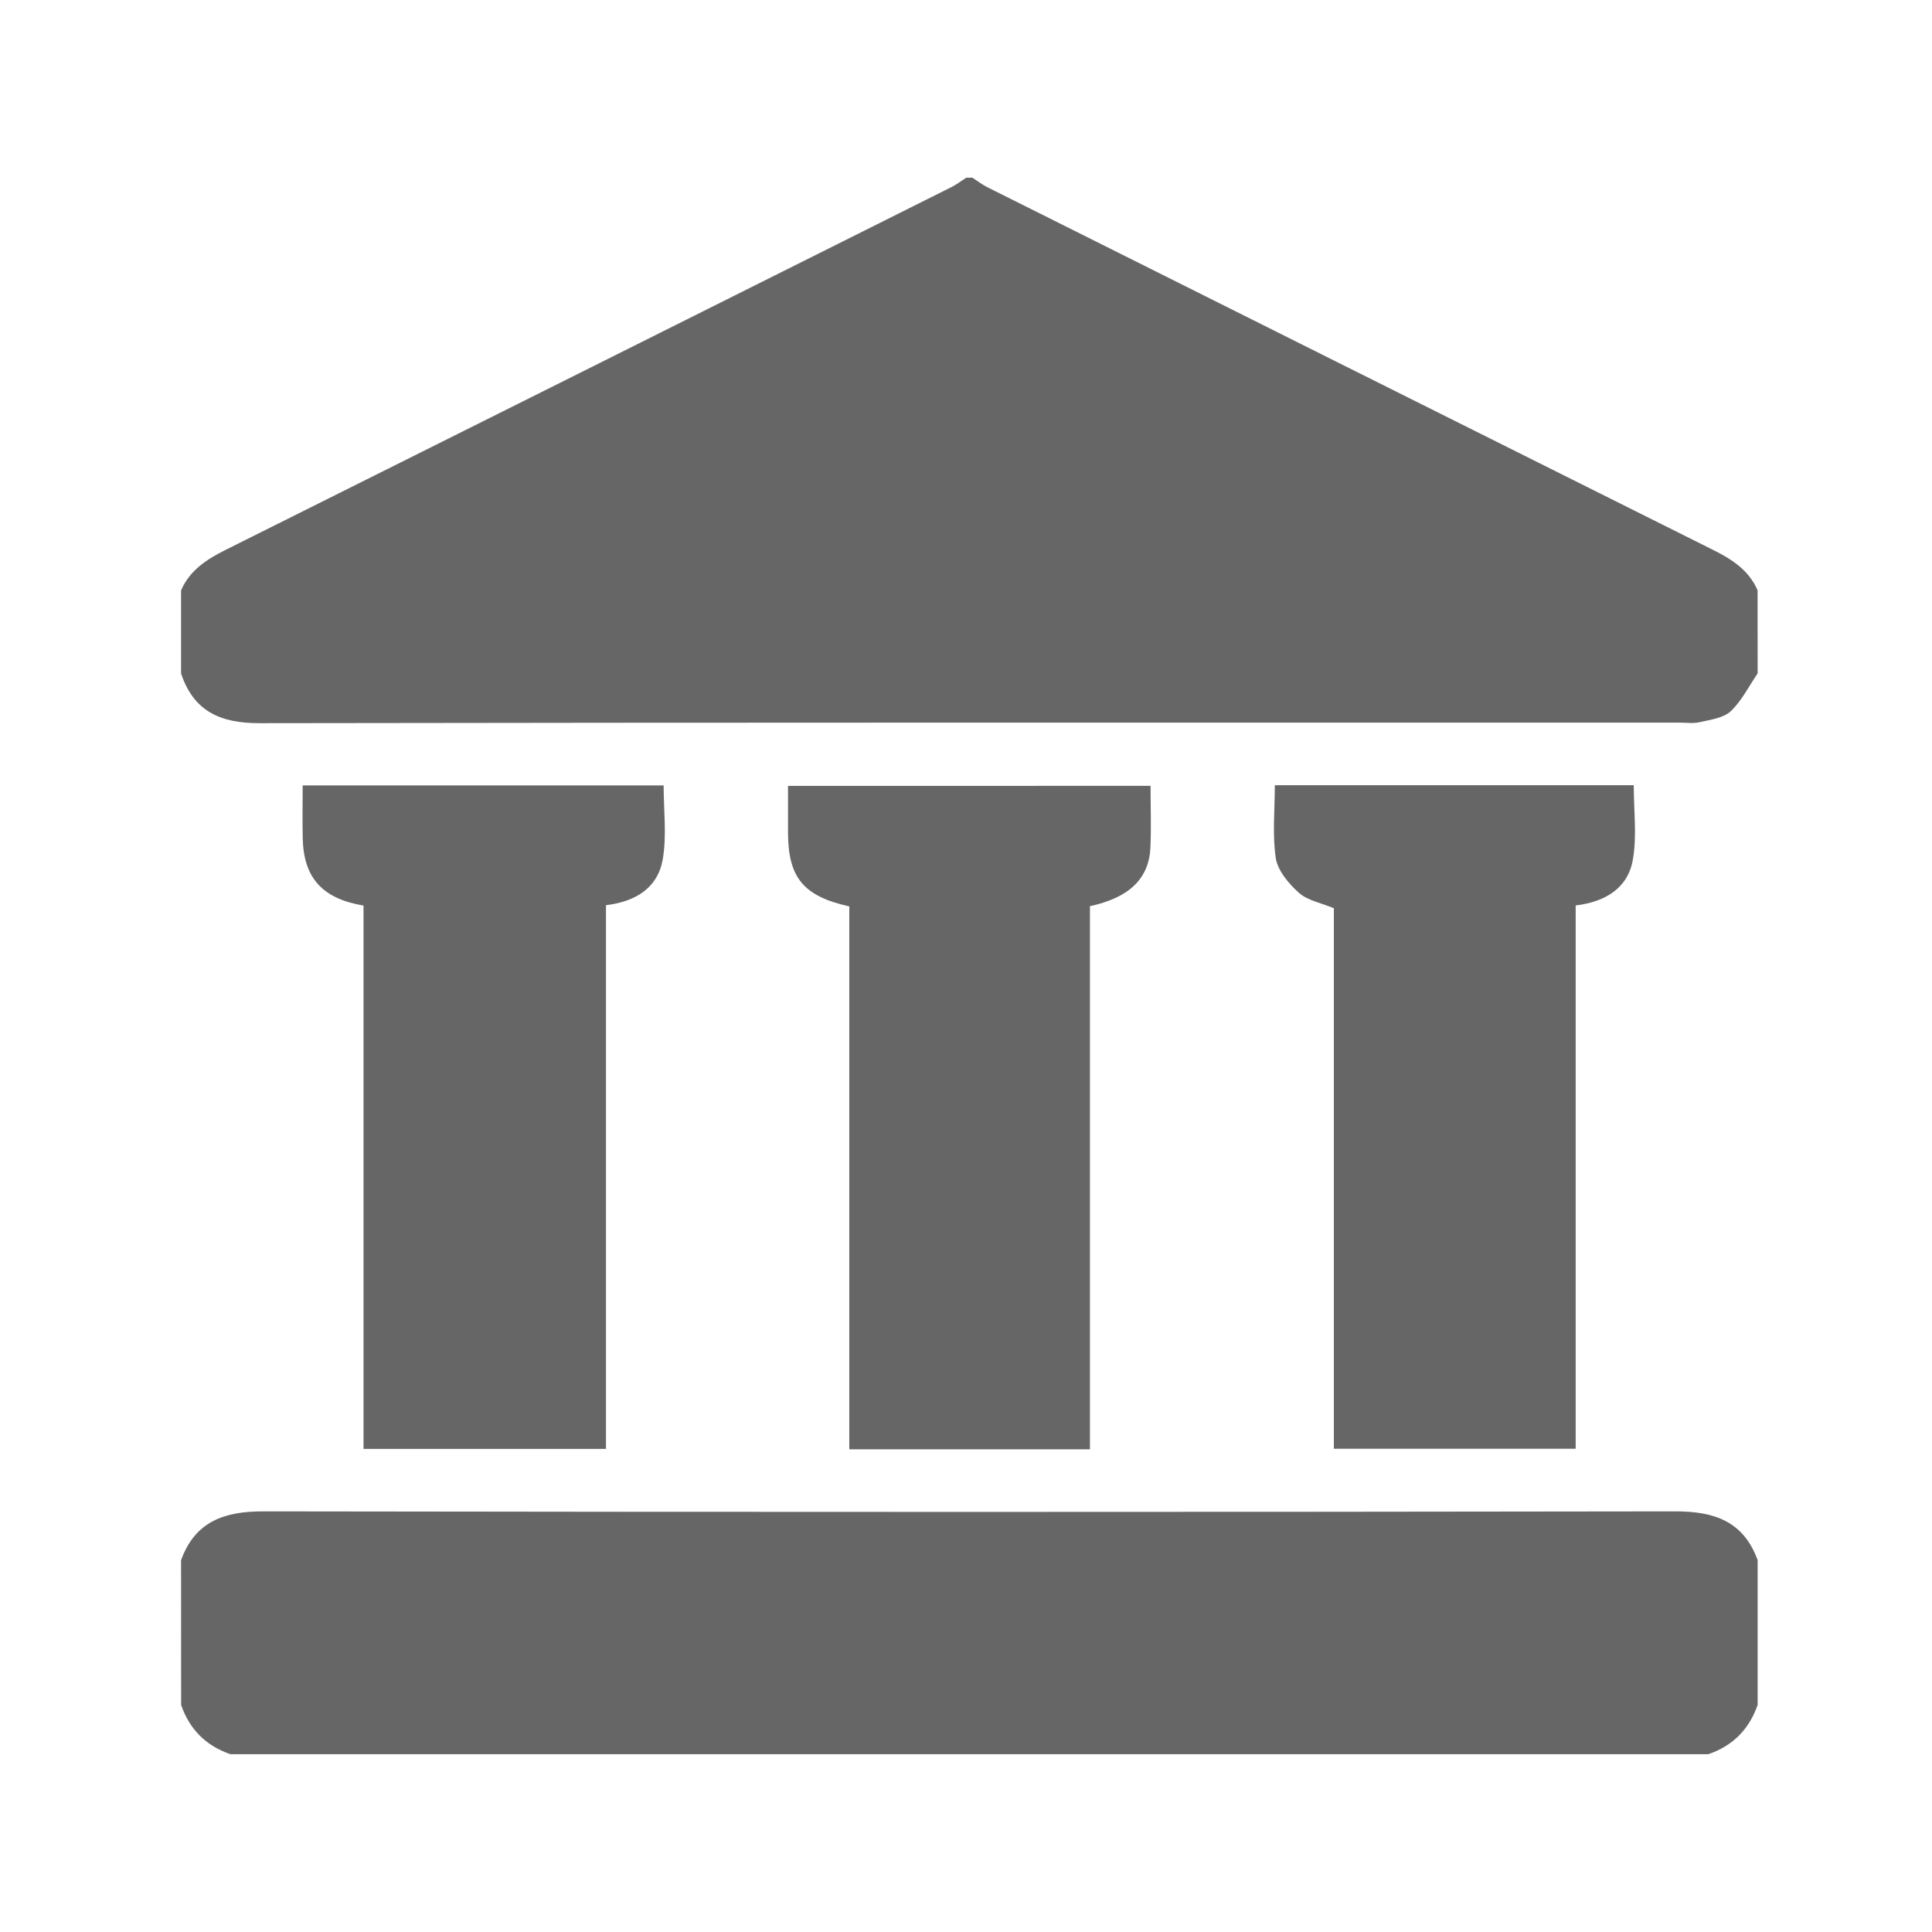 <?xml version="1.0" encoding="utf-8"?>
<!-- Generator: Adobe Illustrator 16.0.0, SVG Export Plug-In . SVG Version: 6.00 Build 0)  -->
<!DOCTYPE svg PUBLIC "-//W3C//DTD SVG 1.1//EN" "http://www.w3.org/Graphics/SVG/1.1/DTD/svg11.dtd">
<svg version="1.1" id="basis" xmlns="http://www.w3.org/2000/svg" xmlns:xlink="http://www.w3.org/1999/xlink" x="0px" y="0px"
	 width="32px" height="32px" viewBox="0 0 32 32" enable-background="new 0 0 32 32" xml:space="preserve">
<g>
	<path fill-rule="evenodd" clip-rule="evenodd" fill="#666666" d="M29.112,11.154c-0.146,0.213-0.264,0.455-0.447,0.628
		c-0.123,0.113-0.338,0.138-0.515,0.18c-0.105,0.024-0.22,0.007-0.331,0.007c-7.843,0-15.686-0.004-23.528,0.009
		c-0.642,0-1.085-0.198-1.292-0.823c0-0.46,0-0.919,0-1.377C3.144,9.445,3.422,9.266,3.73,9.111
		c4.009-2.002,8.017-4.004,12.023-6.009c0.088-0.044,0.168-0.105,0.251-0.159c0.034,0,0.067,0,0.102,0
		c0.084,0.054,0.162,0.115,0.25,0.159c4.008,2.005,8.016,4.007,12.024,6.009c0.308,0.154,0.587,0.334,0.731,0.666
		C29.112,10.235,29.112,10.694,29.112,11.154z"/>
	<path fill-rule="evenodd" clip-rule="evenodd" fill="#666666" d="M2.999,25.841c0.233-0.642,0.717-0.809,1.361-0.808
		c7.797,0.012,15.594,0.012,23.391,0c0.644-0.001,1.128,0.166,1.361,0.808c0,0.799,0,1.599,0,2.397
		c-0.14,0.405-0.412,0.678-0.816,0.817c-8.16,0-16.32,0-24.48,0c-0.406-0.14-0.678-0.412-0.816-0.817
		C2.999,27.439,2.999,26.64,2.999,25.841z"/>
	<path fill-rule="evenodd" clip-rule="evenodd" fill="#666666" d="M6.021,14.999c-0.688-0.116-0.991-0.462-1.007-1.113
		c-0.006-0.287-0.001-0.574-0.001-0.877c2.011,0,3.993,0,5.979,0c0,0.418,0.053,0.831-0.015,1.225
		c-0.081,0.468-0.443,0.699-0.94,0.759c0,2.992,0,5.986,0,9.005c-1.349,0-2.667,0-4.016,0C6.021,21,6.021,18.006,6.021,14.999z"/>
	<path fill-rule="evenodd" clip-rule="evenodd" fill="#666666" d="M21.115,13.006c1.999,0,3.975,0,5.945,0
		c0,0.419,0.054,0.833-0.014,1.228c-0.081,0.479-0.46,0.704-0.948,0.763c0,3,0,5.986,0,8.999c-1.338,0-2.657,0-4.005,0
		c0-2.993,0-5.987,0-8.953c-0.221-0.091-0.44-0.13-0.58-0.256c-0.168-0.151-0.348-0.364-0.382-0.572
		C21.073,13.826,21.115,13.423,21.115,13.006z"/>
	<path fill-rule="evenodd" clip-rule="evenodd" fill="#666666" d="M19.057,13.016c0,0.352,0.012,0.684-0.002,1.014
		c-0.021,0.519-0.346,0.837-1.002,0.979c0,2.988,0,5.982,0,8.996c-1.336,0-2.641,0-3.986,0c0-3.001,0-6.002,0-8.992
		c-0.767-0.171-1.015-0.481-1.015-1.235c0-0.247,0-0.492,0-0.761C15.051,13.016,17.041,13.016,19.057,13.016z"/>
</g>
</svg>
